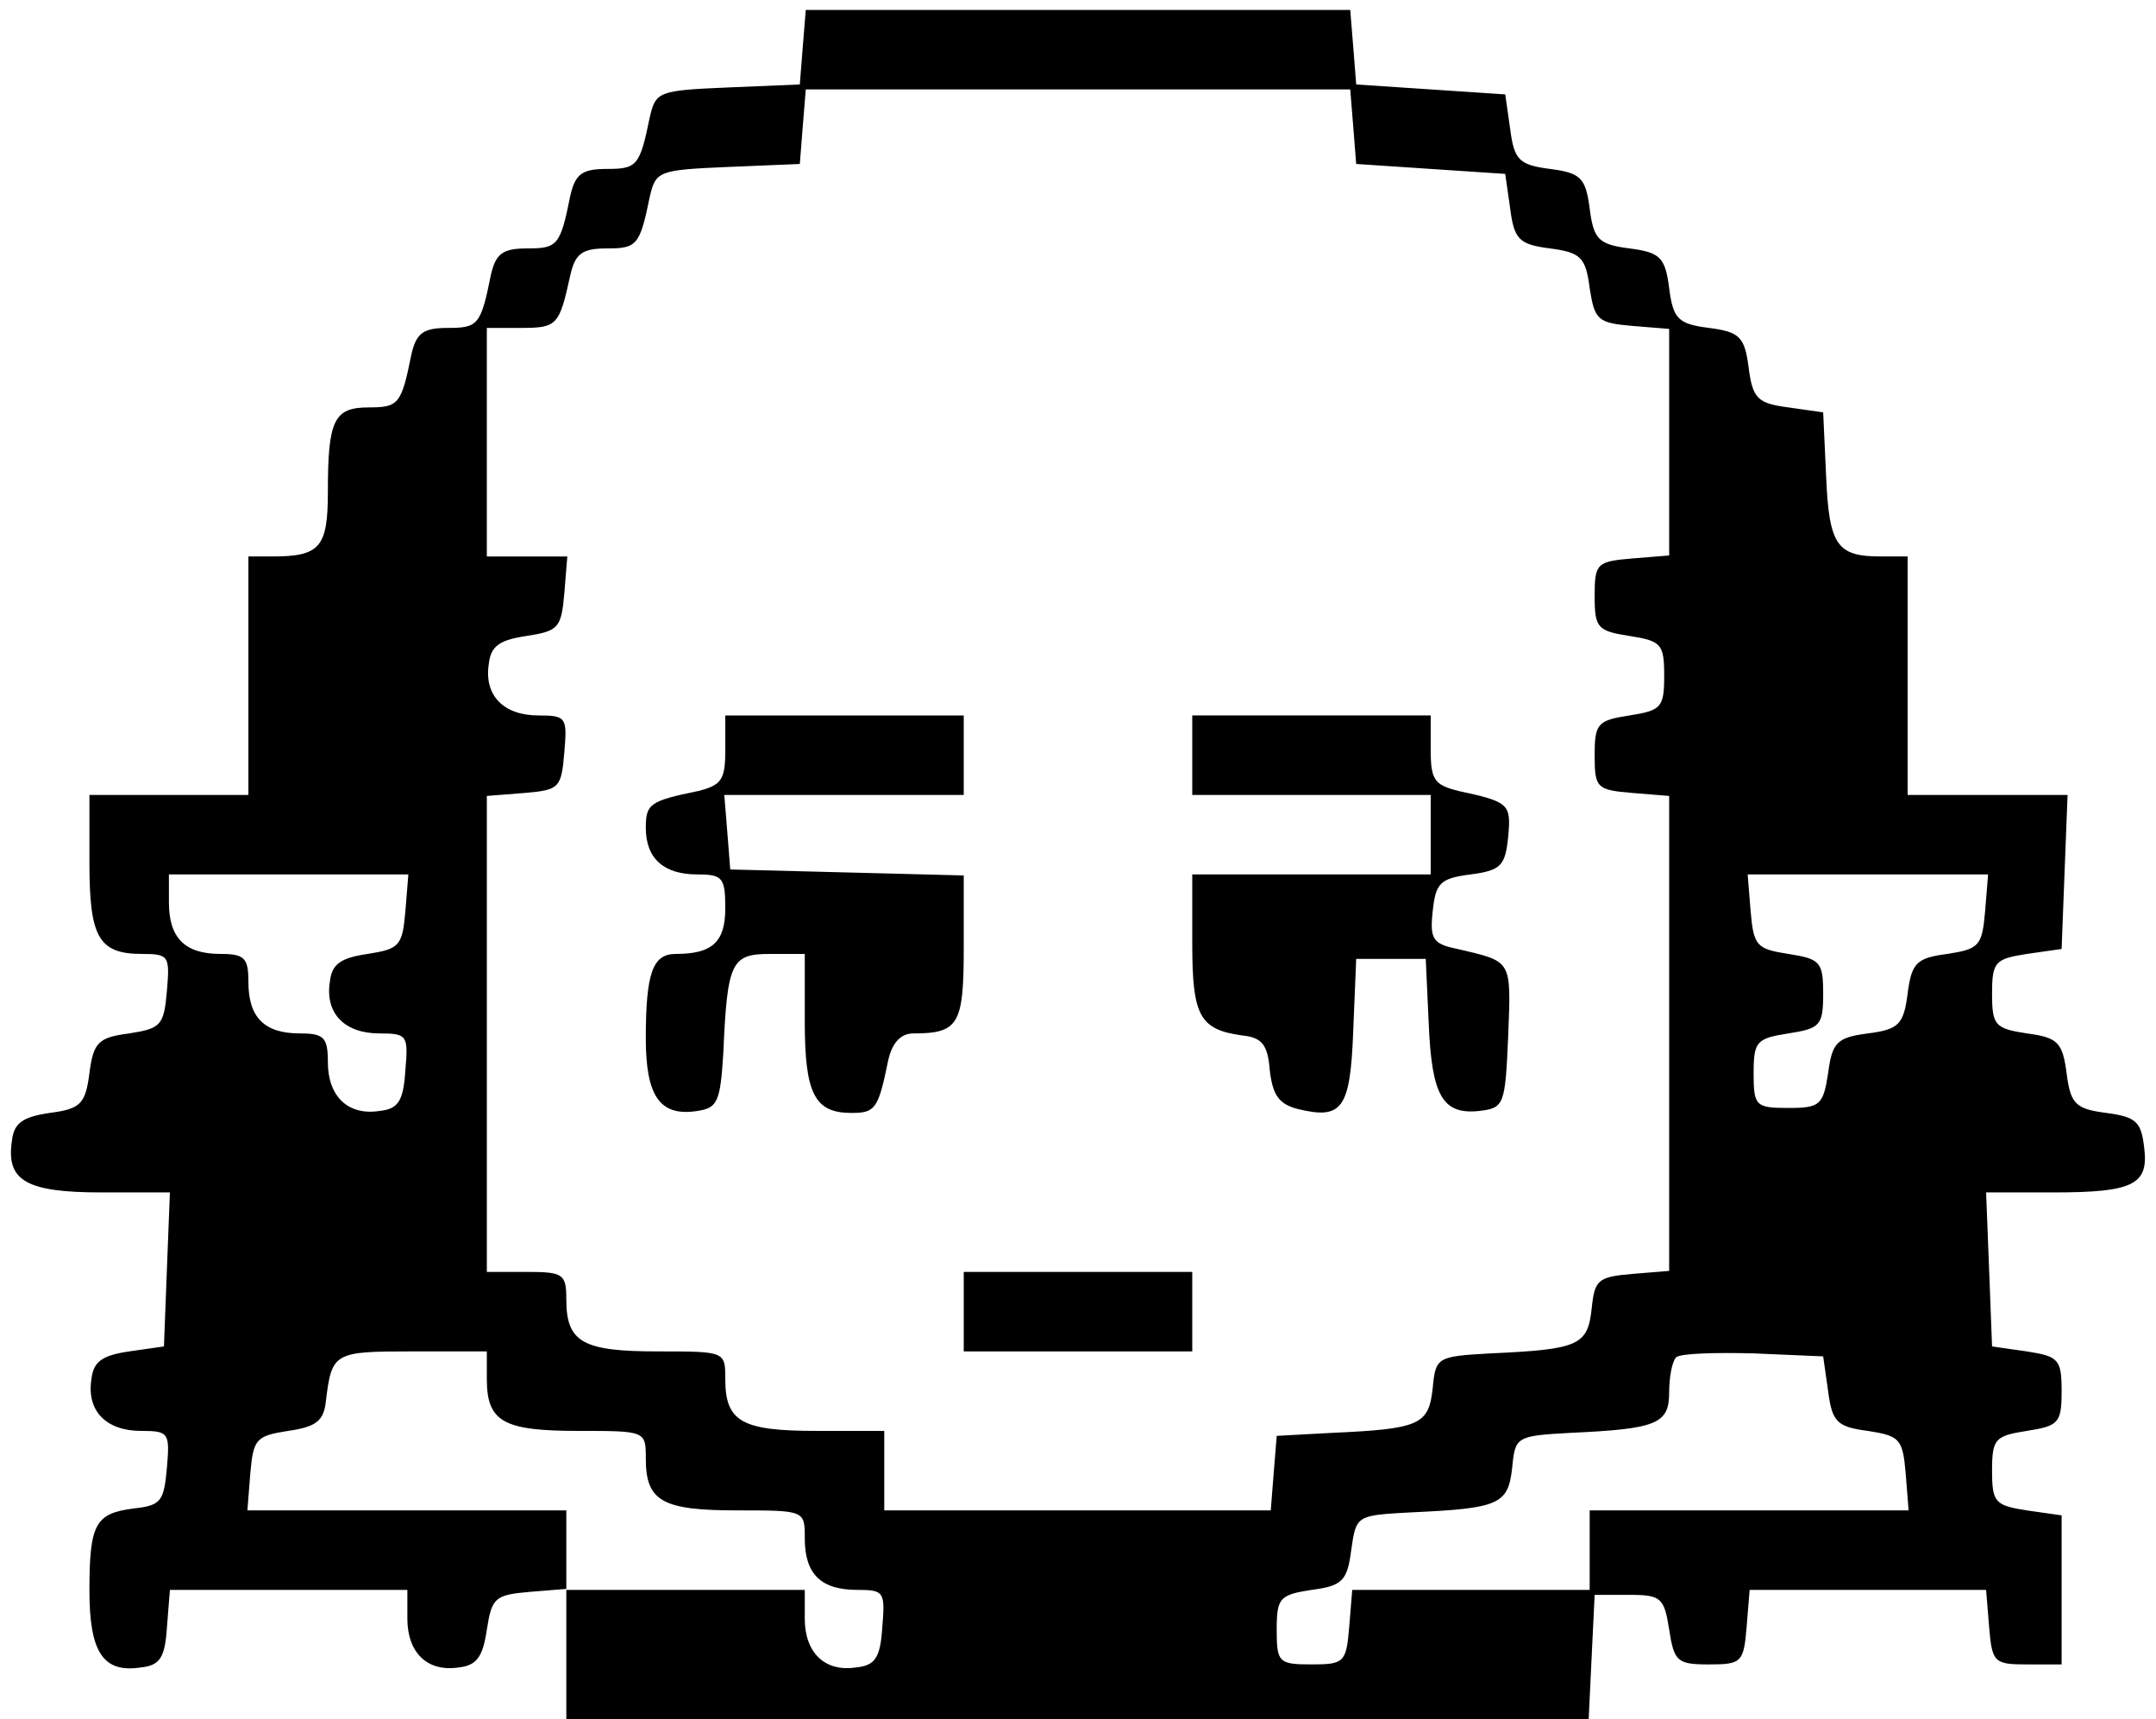 <?xml version="1.0" standalone="no"?>
<!DOCTYPE svg PUBLIC "-//W3C//DTD SVG 20010904//EN"
 "http://www.w3.org/TR/2001/REC-SVG-20010904/DTD/svg10.dtd">
<svg version="1.0" xmlns="http://www.w3.org/2000/svg"
 width="217pt" height="173pt" viewBox="0 0 217 173"
 preserveAspectRatio="xMidYMid meet">
<g transform="translate(0,173) scale(0.1,-0.1)"
fill="#000000" stroke="none">
<path d="M808 1683 l-3 -38 -72 -3 c-70 -3 -73 -4 -79 -30 -10 -49 -13 -52
-43 -52 -25 0 -32 -5 -37 -27 -10 -50 -13 -53 -43 -53 -25 0 -32 -5 -37 -27
-10 -50 -13 -53 -43 -53 -25 0 -32 -5 -37 -27 -10 -50 -13 -53 -43 -53 -35 0
-41 -13 -41 -85 0 -56 -8 -65 -56 -65 l-24 0 0 -120 0 -120 -80 0 -80 0 0 -68
c0 -75 9 -92 53 -92 27 0 28 -2 25 -37 -3 -35 -6 -38 -38 -43 -31 -4 -36 -9
-40 -40 -4 -31 -9 -36 -40 -40 -27 -4 -36 -10 -38 -28 -6 -40 14 -52 90 -52
l69 0 -3 -77 -3 -78 -35 -5 c-27 -4 -36 -10 -38 -28 -5 -32 15 -52 50 -52 28
0 29 -2 26 -37 -3 -34 -6 -38 -33 -41 -39 -5 -45 -15 -45 -83 0 -62 14 -83 52
-77 19 2 24 10 26 40 l3 38 120 0 119 0 0 -29 c0 -34 20 -54 52 -49 18 2 24
11 28 38 5 32 8 35 43 38 l37 3 0 -65 0 -66 515 0 514 0 3 63 3 62 35 0 c32 0
35 -3 40 -35 5 -32 8 -35 40 -35 33 0 35 2 38 38 l3 37 119 0 119 0 3 -37 c3
-36 5 -38 38 -38 l35 0 0 75 0 75 -35 5 c-32 5 -35 8 -35 40 0 32 3 35 35 40
32 5 35 8 35 40 0 32 -3 35 -35 40 l-35 5 -3 78 -3 77 68 0 c81 0 96 8 91 46
-3 25 -8 30 -38 34 -31 4 -36 9 -40 40 -4 31 -9 36 -40 40 -32 5 -35 8 -35 40
0 32 3 35 35 40 l35 5 3 78 3 77 -81 0 -80 0 0 120 0 120 -27 0 c-44 0 -52 11
-55 80 l-3 65 -35 5 c-31 4 -36 9 -40 40 -4 31 -9 36 -40 40 -31 4 -36 9 -40
40 -4 31 -9 36 -40 40 -31 4 -36 9 -40 40 -4 31 -9 36 -40 40 -31 4 -36 9 -40
40 l-5 35 -75 5 -75 5 -3 38 -3 37 -274 0 -274 0 -3 -37z m554 -80 l3 -38 75
-5 75 -5 5 -35 c4 -31 9 -36 40 -40 31 -4 36 -9 40 -40 5 -32 8 -35 43 -38
l37 -3 0 -114 0 -114 -37 -3 c-36 -3 -38 -5 -38 -38 0 -32 3 -35 35 -40 32 -5
35 -8 35 -40 0 -32 -3 -35 -35 -40 -32 -5 -35 -8 -35 -40 0 -33 2 -35 38 -38
l37 -3 0 -239 0 -239 -37 -3 c-35 -3 -38 -6 -41 -35 -4 -37 -13 -41 -102 -45
-54 -3 -55 -4 -58 -35 -4 -37 -13 -41 -102 -45 l-55 -3 -3 -37 -3 -38 -195 0
-194 0 0 40 0 40 -68 0 c-75 0 -92 9 -92 52 0 28 0 28 -68 28 -75 0 -92 9 -92
52 0 26 -3 28 -40 28 l-40 0 0 239 0 240 38 3 c35 3 37 5 40 41 3 35 2 37 -26
37 -35 0 -55 20 -50 52 2 18 11 24 38 28 32 5 35 8 38 43 l3 37 -40 0 -41 0 0
115 0 115 35 0 c36 0 38 3 49 53 5 22 12 27 37 27 30 0 33 3 43 52 6 26 9 27
79 30 l72 3 3 38 3 37 274 0 274 0 3 -37z m-954 -790 c-3 -35 -6 -38 -38 -43
-27 -4 -36 -10 -38 -28 -5 -32 15 -52 50 -52 28 0 29 -2 26 -37 -2 -31 -7 -39
-26 -41 -32 -5 -52 15 -52 49 0 25 -4 29 -28 29 -36 0 -52 16 -52 52 0 24 -4
28 -28 28 -36 0 -52 16 -52 52 l0 28 121 0 120 0 -3 -37z m1590 0 c-3 -35 -6
-38 -38 -43 -31 -4 -36 -9 -40 -40 -4 -31 -9 -36 -40 -40 -31 -4 -36 -9 -40
-40 -5 -32 -8 -35 -40 -35 -33 0 -35 2 -35 35 0 32 3 35 35 40 32 5 35 8 35
40 0 32 -3 35 -35 40 -32 5 -35 8 -38 43 l-3 37 121 0 121 0 -3 -37z m-1508
-471 c0 -43 17 -52 92 -52 68 0 68 0 68 -28 0 -43 17 -52 92 -52 68 0 68 0 68
-28 0 -36 16 -52 53 -52 27 0 28 -2 25 -38 -2 -30 -7 -38 -26 -40 -32 -5 -52
15 -52 49 l0 29 -120 0 -120 0 0 40 0 40 -161 0 -160 0 3 38 c3 34 6 37 38 42
28 4 36 10 38 30 6 49 8 50 87 50 l75 0 0 -28z m1350 -12 c4 -31 9 -36 40 -40
32 -5 35 -8 38 -42 l3 -38 -160 0 -161 0 0 -40 0 -40 -119 0 -120 0 -3 -37
c-3 -36 -5 -38 -38 -38 -33 0 -35 2 -35 35 0 32 3 35 35 40 31 4 36 9 40 40 5
35 5 35 60 38 89 4 98 8 102 45 3 31 4 32 58 35 88 4 100 9 100 41 0 15 3 31
7 35 4 4 39 5 78 4 l70 -3 5 -35z"/>
<path d="M730 975 c0 -30 -4 -35 -27 -41 -49 -10 -53 -13 -53 -37 0 -31 18
-47 52 -47 25 0 28 -3 28 -34 0 -34 -13 -46 -50 -46 -23 0 -30 -19 -30 -85 0
-58 14 -79 52 -73 20 3 23 9 26 58 4 92 8 100 47 100 l35 0 0 -68 c0 -73 10
-92 47 -92 24 0 27 4 37 53 4 18 13 27 25 27 46 0 51 9 51 86 l0 73 -117 3
-118 3 -3 38 -3 37 120 0 121 0 0 40 0 40 -120 0 -120 0 0 -35z"/>
<path d="M1200 970 l0 -40 120 0 120 0 0 -40 0 -40 -120 0 -120 0 0 -69 c0
-73 7 -87 50 -93 20 -2 26 -9 28 -35 3 -25 9 -34 28 -39 45 -11 53 0 56 78 l3
73 35 0 35 0 3 -65 c3 -73 14 -92 51 -88 25 3 26 6 29 76 3 77 4 74 -51 87
-25 5 -28 10 -25 38 3 28 7 33 38 37 31 4 35 9 38 38 3 33 1 35 -50 46 -24 6
-28 11 -28 41 l0 35 -120 0 -120 0 0 -40z"/>
<path d="M970 410 l0 -40 115 0 115 0 0 40 0 40 -115 0 -115 0 0 -40z"/>
</g>
</svg>
